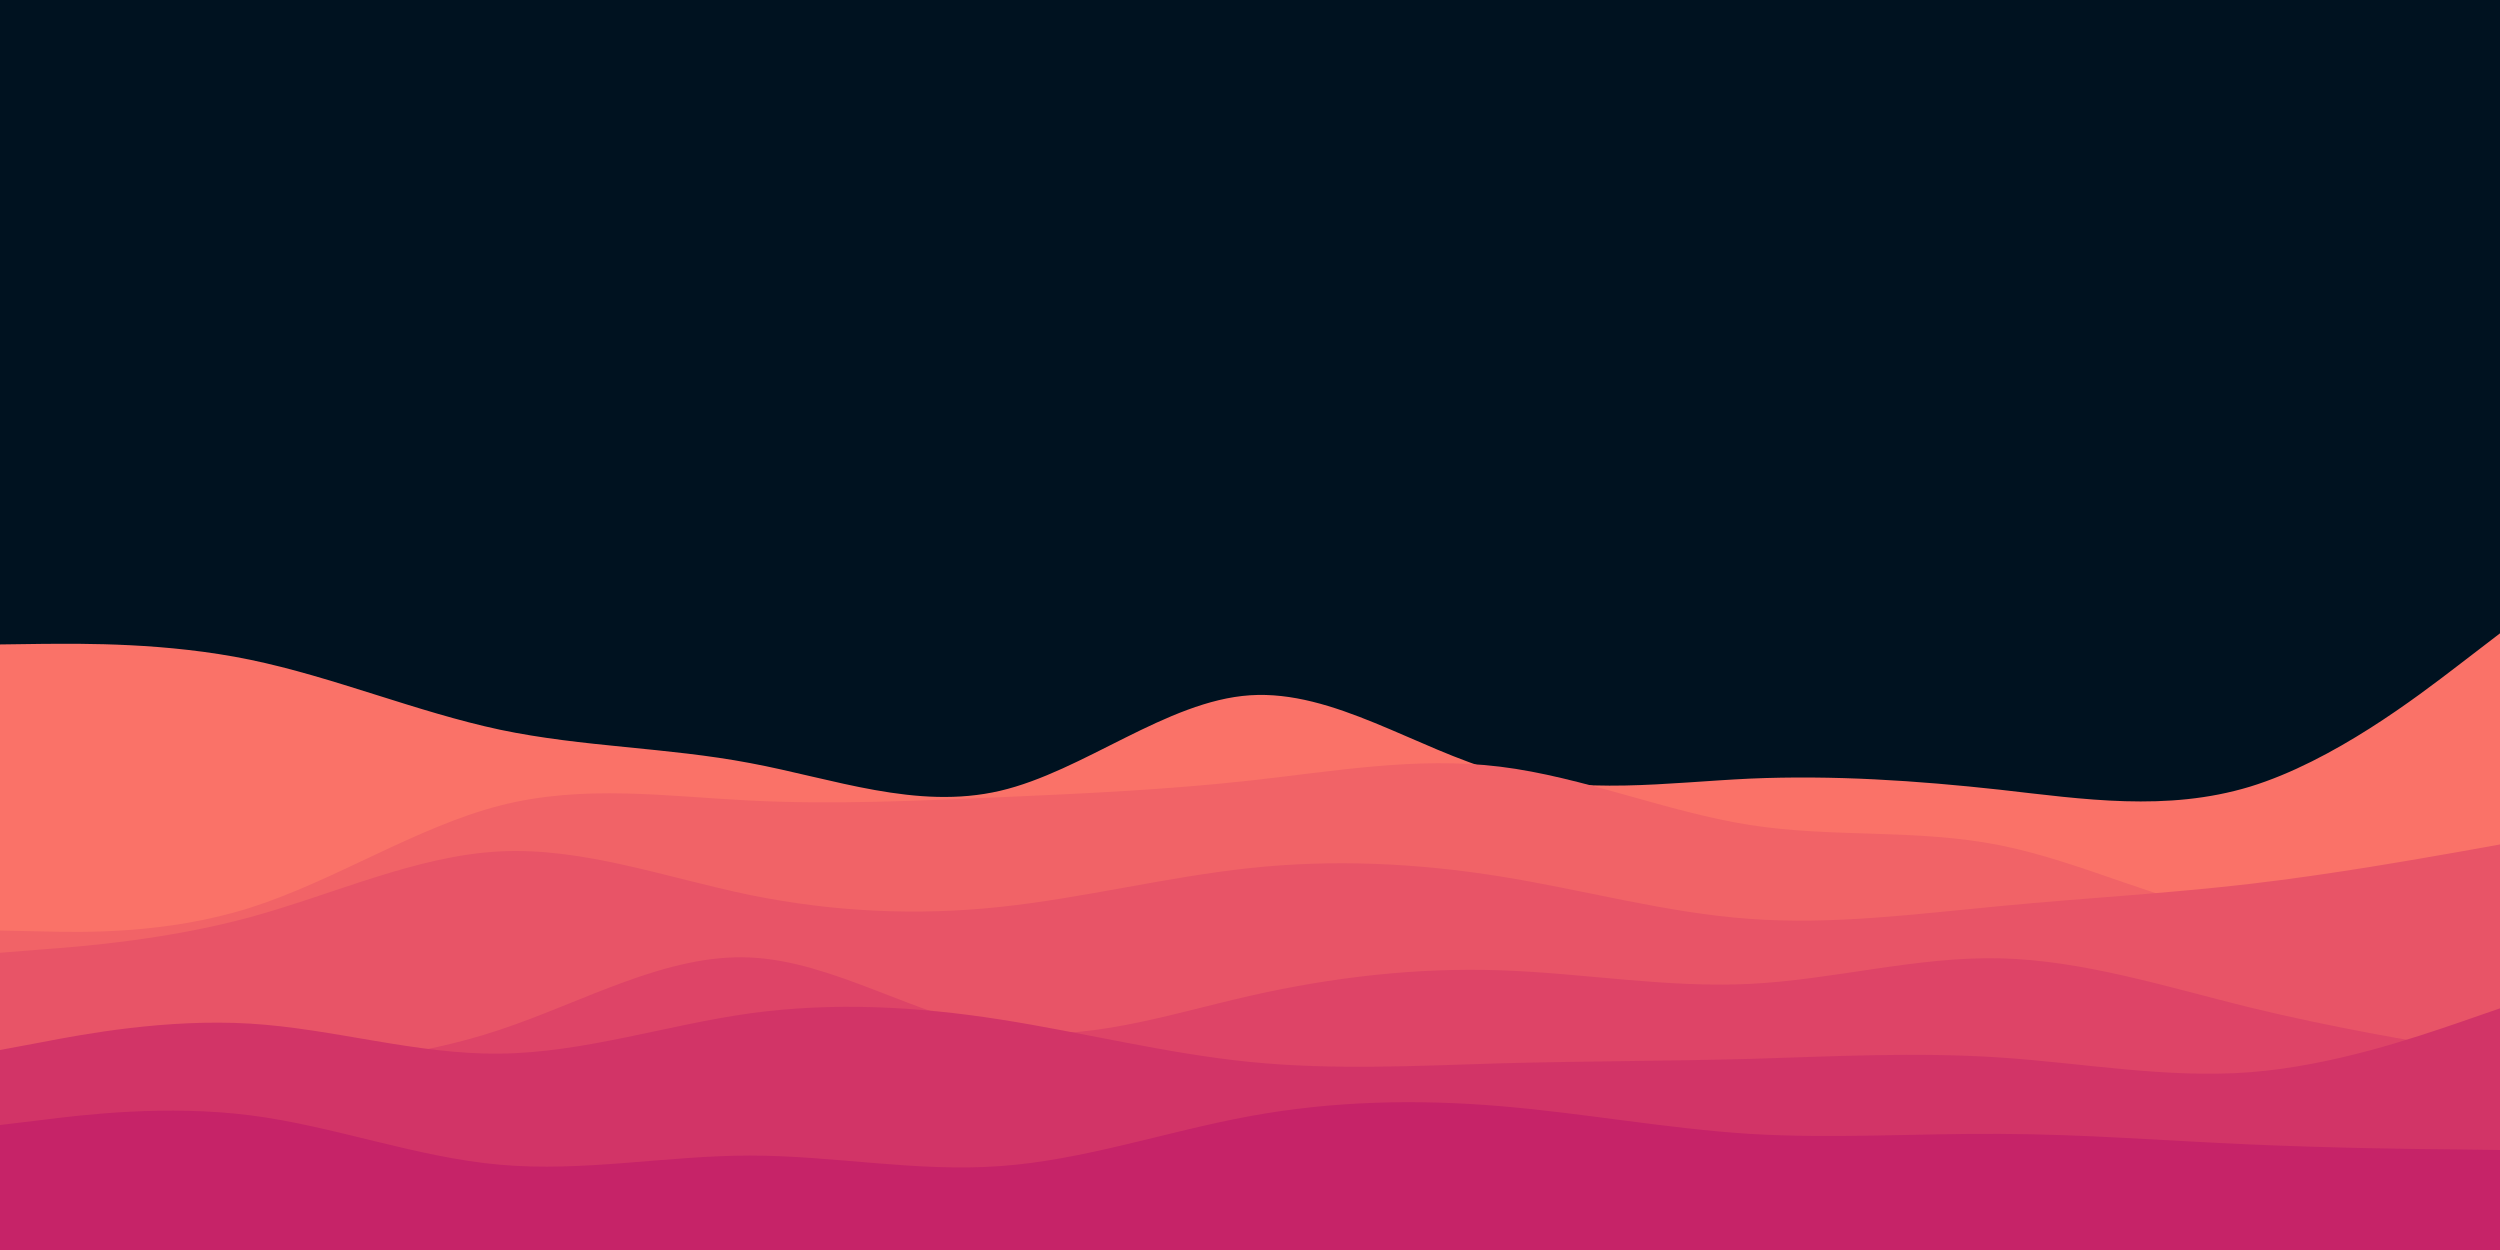 <svg id="visual" viewBox="0 0 900 450" width="900" height="450" xmlns="http://www.w3.org/2000/svg" xmlns:xlink="http://www.w3.org/1999/xlink" version="1.1"><rect x="0" y="0" width="900" height="450" fill="#001220"></rect><path d="M0 232L15 231.8C30 231.7 60 231.3 90 237.5C120 243.7 150 256.3 180 262.7C210 269 240 269 270 274.7C300 280.3 330 291.7 360 284.7C390 277.7 420 252.3 450 250.3C480 248.3 510 269.7 540 278C570 286.3 600 281.7 630 280.3C660 279 690 281 720 284.3C750 287.7 780 292.3 810 283.2C840 274 870 251 885 239.5L900 228L900 451L885 451C870 451 840 451 810 451C780 451 750 451 720 451C690 451 660 451 630 451C600 451 570 451 540 451C510 451 480 451 450 451C420 451 390 451 360 451C330 451 300 451 270 451C240 451 210 451 180 451C150 451 120 451 90 451C60 451 30 451 15 451L0 451Z" fill="#fa7268"></path><path d="M0 335L15 335.3C30 335.7 60 336.3 90 326.8C120 317.3 150 297.7 180 290C210 282.3 240 286.7 270 288.2C300 289.7 330 288.3 360 287C390 285.7 420 284.3 450 281C480 277.7 510 272.3 540 276C570 279.7 600 292.3 630 297C660 301.7 690 298.3 720 304.3C750 310.3 780 325.7 810 330.2C840 334.7 870 328.3 885 325.2L900 322L900 451L885 451C870 451 840 451 810 451C780 451 750 451 720 451C690 451 660 451 630 451C600 451 570 451 540 451C510 451 480 451 450 451C420 451 390 451 360 451C330 451 300 451 270 451C240 451 210 451 180 451C150 451 120 451 90 451C60 451 30 451 15 451L0 451Z" fill="#f16367"></path><path d="M0 343L15 341.8C30 340.7 60 338.3 90 330.2C120 322 150 308 180 306.5C210 305 240 316 270 322.2C300 328.3 330 329.7 360 326.5C390 323.3 420 315.7 450 312.5C480 309.3 510 310.7 540 315.5C570 320.3 600 328.7 630 330.8C660 333 690 329 720 326.2C750 323.3 780 321.7 810 318.2C840 314.7 870 309.3 885 306.7L900 304L900 451L885 451C870 451 840 451 810 451C780 451 750 451 720 451C690 451 660 451 630 451C600 451 570 451 540 451C510 451 480 451 450 451C420 451 390 451 360 451C330 451 300 451 270 451C240 451 210 451 180 451C150 451 120 451 90 451C60 451 30 451 15 451L0 451Z" fill="#e85467"></path><path d="M0 382L15 382.7C30 383.3 60 384.7 90 384C120 383.3 150 380.7 180 370.7C210 360.7 240 343.3 270 344.7C300 346 330 366 360 370.8C390 375.7 420 365.3 450 358.5C480 351.7 510 348.3 540 349.3C570 350.3 600 355.7 630 354.2C660 352.7 690 344.3 720 345C750 345.7 780 355.3 810 362.7C840 370 870 375 885 377.5L900 380L900 451L885 451C870 451 840 451 810 451C780 451 750 451 720 451C690 451 660 451 630 451C600 451 570 451 540 451C510 451 480 451 450 451C420 451 390 451 360 451C330 451 300 451 270 451C240 451 210 451 180 451C150 451 120 451 90 451C60 451 30 451 15 451L0 451Z" fill="#de4467"></path><path d="M0 378L15 375.2C30 372.3 60 366.7 90 368.5C120 370.3 150 379.7 180 379.3C210 379 240 369 270 364.8C300 360.7 330 362.3 360 367C390 371.7 420 379.3 450 382.3C480 385.3 510 383.7 540 382.8C570 382 600 382 630 381.2C660 380.3 690 378.7 720 380.7C750 382.7 780 388.3 810 386C840 383.7 870 373.3 885 368.2L900 363L900 451L885 451C870 451 840 451 810 451C780 451 750 451 720 451C690 451 660 451 630 451C600 451 570 451 540 451C510 451 480 451 450 451C420 451 390 451 360 451C330 451 300 451 270 451C240 451 210 451 180 451C150 451 120 451 90 451C60 451 30 451 15 451L0 451Z" fill="#d23467"></path><path d="M0 405L15 403.2C30 401.3 60 397.7 90 401.5C120 405.3 150 416.7 180 419.3C210 422 240 416 270 416C300 416 330 422 360 419.8C390 417.7 420 407.3 450 401.8C480 396.3 510 395.7 540 398.2C570 400.7 600 406.3 630 408.2C660 410 690 408 720 408.2C750 408.3 780 410.7 810 412C840 413.3 870 413.7 885 413.8L900 414L900 451L885 451C870 451 840 451 810 451C780 451 750 451 720 451C690 451 660 451 630 451C600 451 570 451 540 451C510 451 480 451 450 451C420 451 390 451 360 451C330 451 300 451 270 451C240 451 210 451 180 451C150 451 120 451 90 451C60 451 30 451 15 451L0 451Z" fill="#c62368"></path></svg>